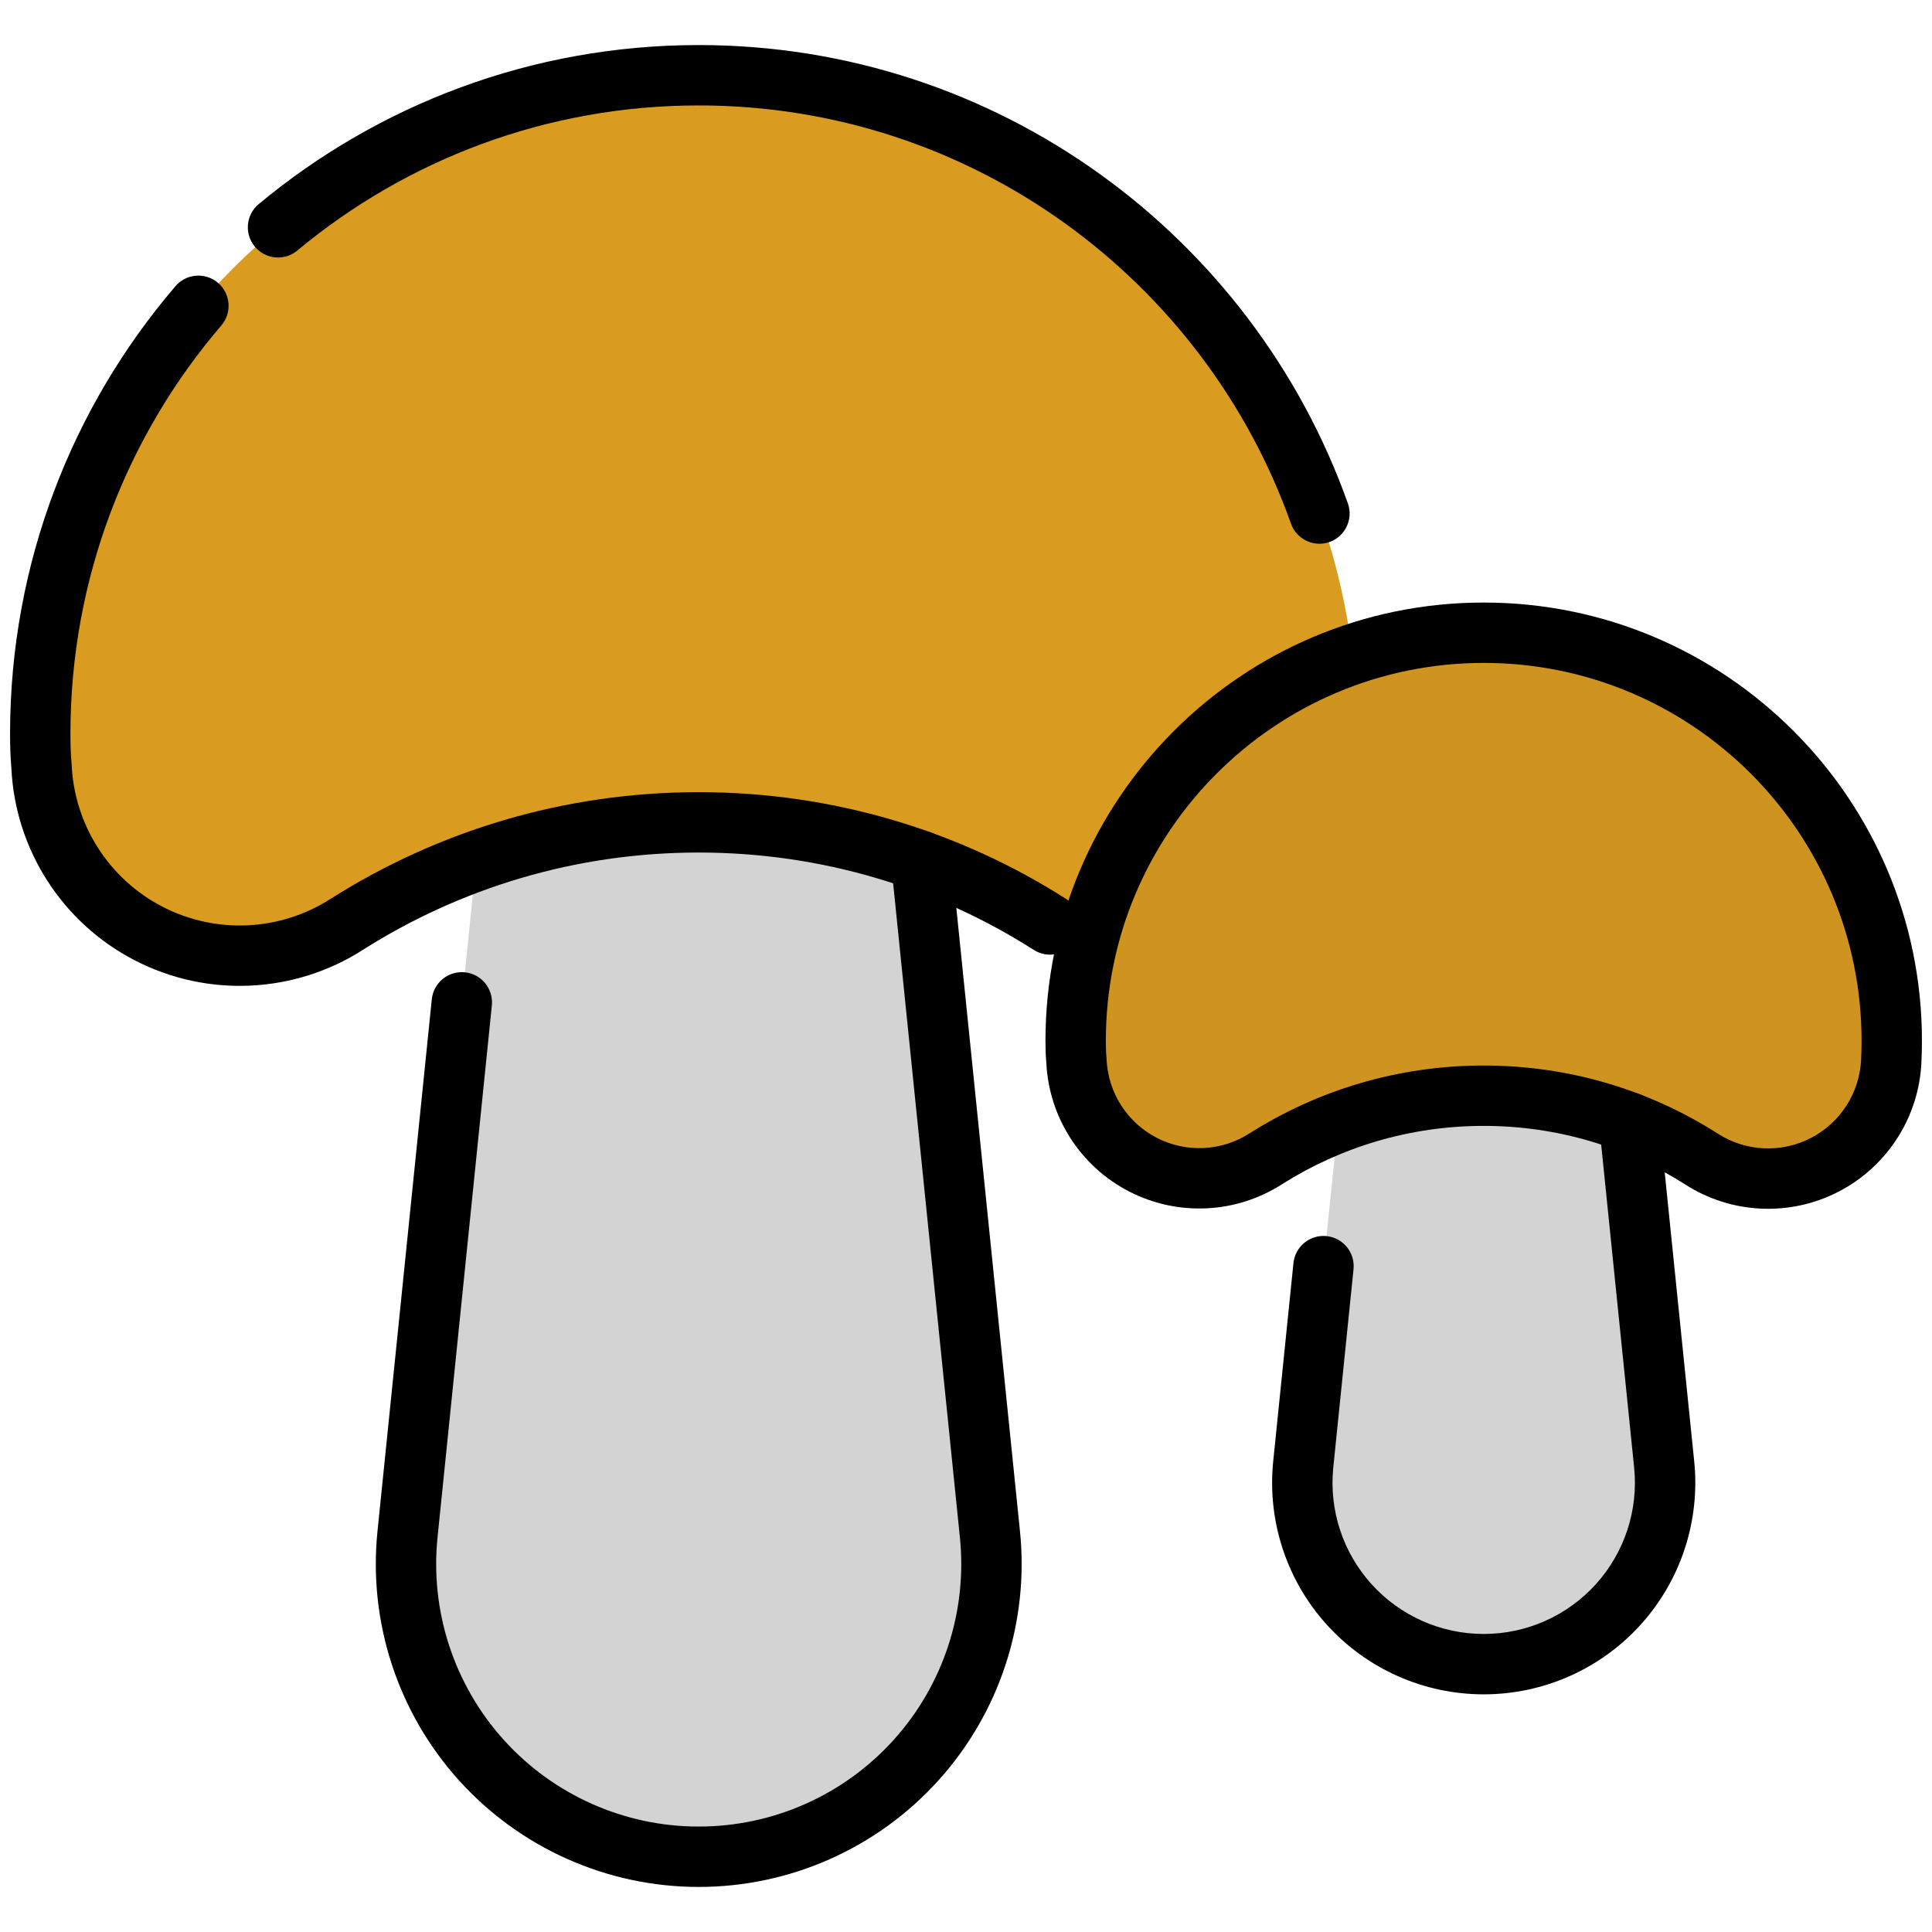 <svg clip-rule="evenodd" fill-rule="evenodd" stroke-linejoin="round" stroke-miterlimit="2" viewBox="0 0 96 96" xmlns="http://www.w3.org/2000/svg"><g><g><path d="m44.616 31.44h-19.793s-2.734 26.78-4.574 44.8c-.418 4.093.917 8.171 3.675 11.225 2.757 3.053 6.679 4.796 10.793 4.796h.004c4.115 0 8.036-1.743 10.794-4.796 2.757-3.054 4.093-7.132 3.675-11.225-1.84-18.02-4.574-44.8-4.574-44.8z" fill="#d3d3d3"/><path d="m79.857 45.002h-12.265s-1.694 16.595-2.834 27.762c-.259 2.536.568 5.063 2.277 6.955 1.709 1.893 4.139 2.972 6.688 2.972h.003c2.549 0 4.98-1.079 6.688-2.972 1.709-1.892 2.537-4.419 2.278-6.955-1.141-11.167-2.835-27.762-2.835-27.762z" fill="#d3d3d3"/><path d="m17.251 45.917c-2.968 1.912-6.733 2.09-9.869.468s-5.165-4.798-5.32-8.325c-.049-.53-.062-1.064-.062-1.602 0-18.058 14.661-32.719 32.719-32.719 18.059 0 32.72 14.661 32.72 32.719 0 .538-.013 1.072-.039 1.603-.156 3.535-2.19 6.718-5.333 8.344-3.144 1.626-6.916 1.448-9.892-.468-5.043-3.221-11.035-5.075-17.456-5.075s-12.412 1.854-17.468 5.055z" fill="#da9c20"/><path d="m62.9 57.577c-1.84 1.185-4.172 1.295-6.116.29-1.943-1.005-3.2-2.973-3.296-5.159-.031-.328-.039-.66-.039-.992 0-11.191 9.085-20.276 20.276-20.276 11.19 0 20.275 9.085 20.275 20.276 0 .332-.008.664-.024.993-.096 2.19-1.357 4.163-3.305 5.17-1.948 1.008-4.286.897-6.13-.29-3.125-1.996-6.837-3.144-10.816-3.144s-7.692 1.148-10.825 3.132z" fill="#cf941f"/></g><g><path d="m44.282 42.938 3.415 33.454c.375 3.671-.822 7.329-3.295 10.067-2.473 2.739-5.991 4.302-9.681 4.302-.001 0-.002 0-.004 0-3.69 0-7.207-1.563-9.68-4.302-2.473-2.738-3.671-6.396-3.296-10.067 0 0 2.699-26.434 2.699-26.434.084-.823-.516-1.56-1.34-1.644-.823-.085-1.56.516-1.644 1.339l-2.699 26.435c-.461 4.515 1.012 9.014 4.053 12.382 3.042 3.368 7.369 5.291 11.907 5.291h.004c4.539 0 8.865-1.923 11.907-5.291s4.515-7.867 4.054-12.382c0 0-3.416-33.455-3.416-33.455-.084-.823-.821-1.424-1.644-1.34-.824.084-1.424.821-1.34 1.645z"/><path d="m79.465 55.931 1.734 16.985c.216 2.114-.473 4.221-1.898 5.798-1.424 1.577-3.45 2.477-5.575 2.477h-.003c-2.125 0-4.151-.9-5.575-2.477s-2.114-3.684-1.898-5.798c0 0 1.006-9.85 1.006-9.85.084-.824-.517-1.561-1.34-1.645-.824-.084-1.561.516-1.645 1.34l-1.006 9.85c-.302 2.959.663 5.907 2.657 8.114 1.993 2.207 4.827 3.466 7.801 3.466h.003c2.974 0 5.808-1.259 7.802-3.466 1.993-2.207 2.958-5.155 2.656-8.114 0 0-1.734-16.985-1.734-16.985-.084-.823-.821-1.424-1.645-1.339-.824.084-1.424.821-1.34 1.644z"/><path d="m52.982 44.673c-5.276-3.37-11.545-5.311-18.263-5.311-6.716 0-12.982 1.94-18.27 5.288-.004.002-.007.004-.01.006-2.517 1.621-5.709 1.772-8.368.397-2.658-1.376-4.379-4.068-4.51-7.059-.001-.024-.003-.049-.005-.073-.045-.484-.056-.972-.056-1.463 0-7.742 2.824-14.829 7.498-20.287.538-.629.465-1.577-.164-2.115-.629-.539-1.576-.465-2.115.164-5.123 5.983-8.219 13.752-8.219 22.238 0 .575.015 1.147.066 1.714.19 4.04 2.525 7.682 6.127 9.545 3.611 1.868 7.944 1.664 11.363-.534 4.823-3.053 10.538-4.821 16.663-4.821 6.124 0 11.839 1.767 16.648 4.839.698.446 1.626.241 2.072-.457.446-.697.241-1.626-.457-2.071zm-38.208-32.225c5.411-4.501 12.364-7.209 19.945-7.209 13.571 0 25.131 8.678 29.43 20.782.277.78 1.135 1.188 1.915.911s1.189-1.135.912-1.915c-4.712-13.267-17.382-22.778-32.257-22.778-8.31 0-15.933 2.969-21.864 7.903-.636.529-.723 1.476-.193 2.112.529.637 1.476.724 2.112.194z"/><path d="m63.702 58.844c2.901-1.836 6.339-2.899 10.023-2.899 3.681 0 7.117 1.061 10.009 2.908 2.291 1.475 5.201 1.613 7.626.359 2.425-1.255 3.995-3.71 4.115-6.437.016-.347.025-.702.025-1.059 0-12.019-9.757-21.776-21.775-21.776-12.019 0-21.776 9.757-21.776 21.776 0 .37.01.737.043 1.103.131 2.699 1.694 5.134 4.103 6.38 2.421 1.252 5.326 1.114 7.617-.361zm-1.605-2.534c-.003.002-.006.004-.009.006-1.388.894-3.148.977-4.614.219-1.467-.759-2.415-2.244-2.488-3.893-.001-.024-.003-.049-.005-.073-.026-.282-.032-.567-.032-.853 0-10.363 8.413-18.776 18.776-18.776 10.362 0 18.775 8.413 18.775 18.776 0 .308-.007.615-.022.92v.007c-.073 1.654-1.025 3.143-2.496 3.904s-3.236.677-4.629-.219c-.001-.001-.003-.002-.004-.003-3.359-2.145-7.348-3.38-11.624-3.38-4.274 0-8.262 1.234-11.628 3.365z"/></g></g></svg>